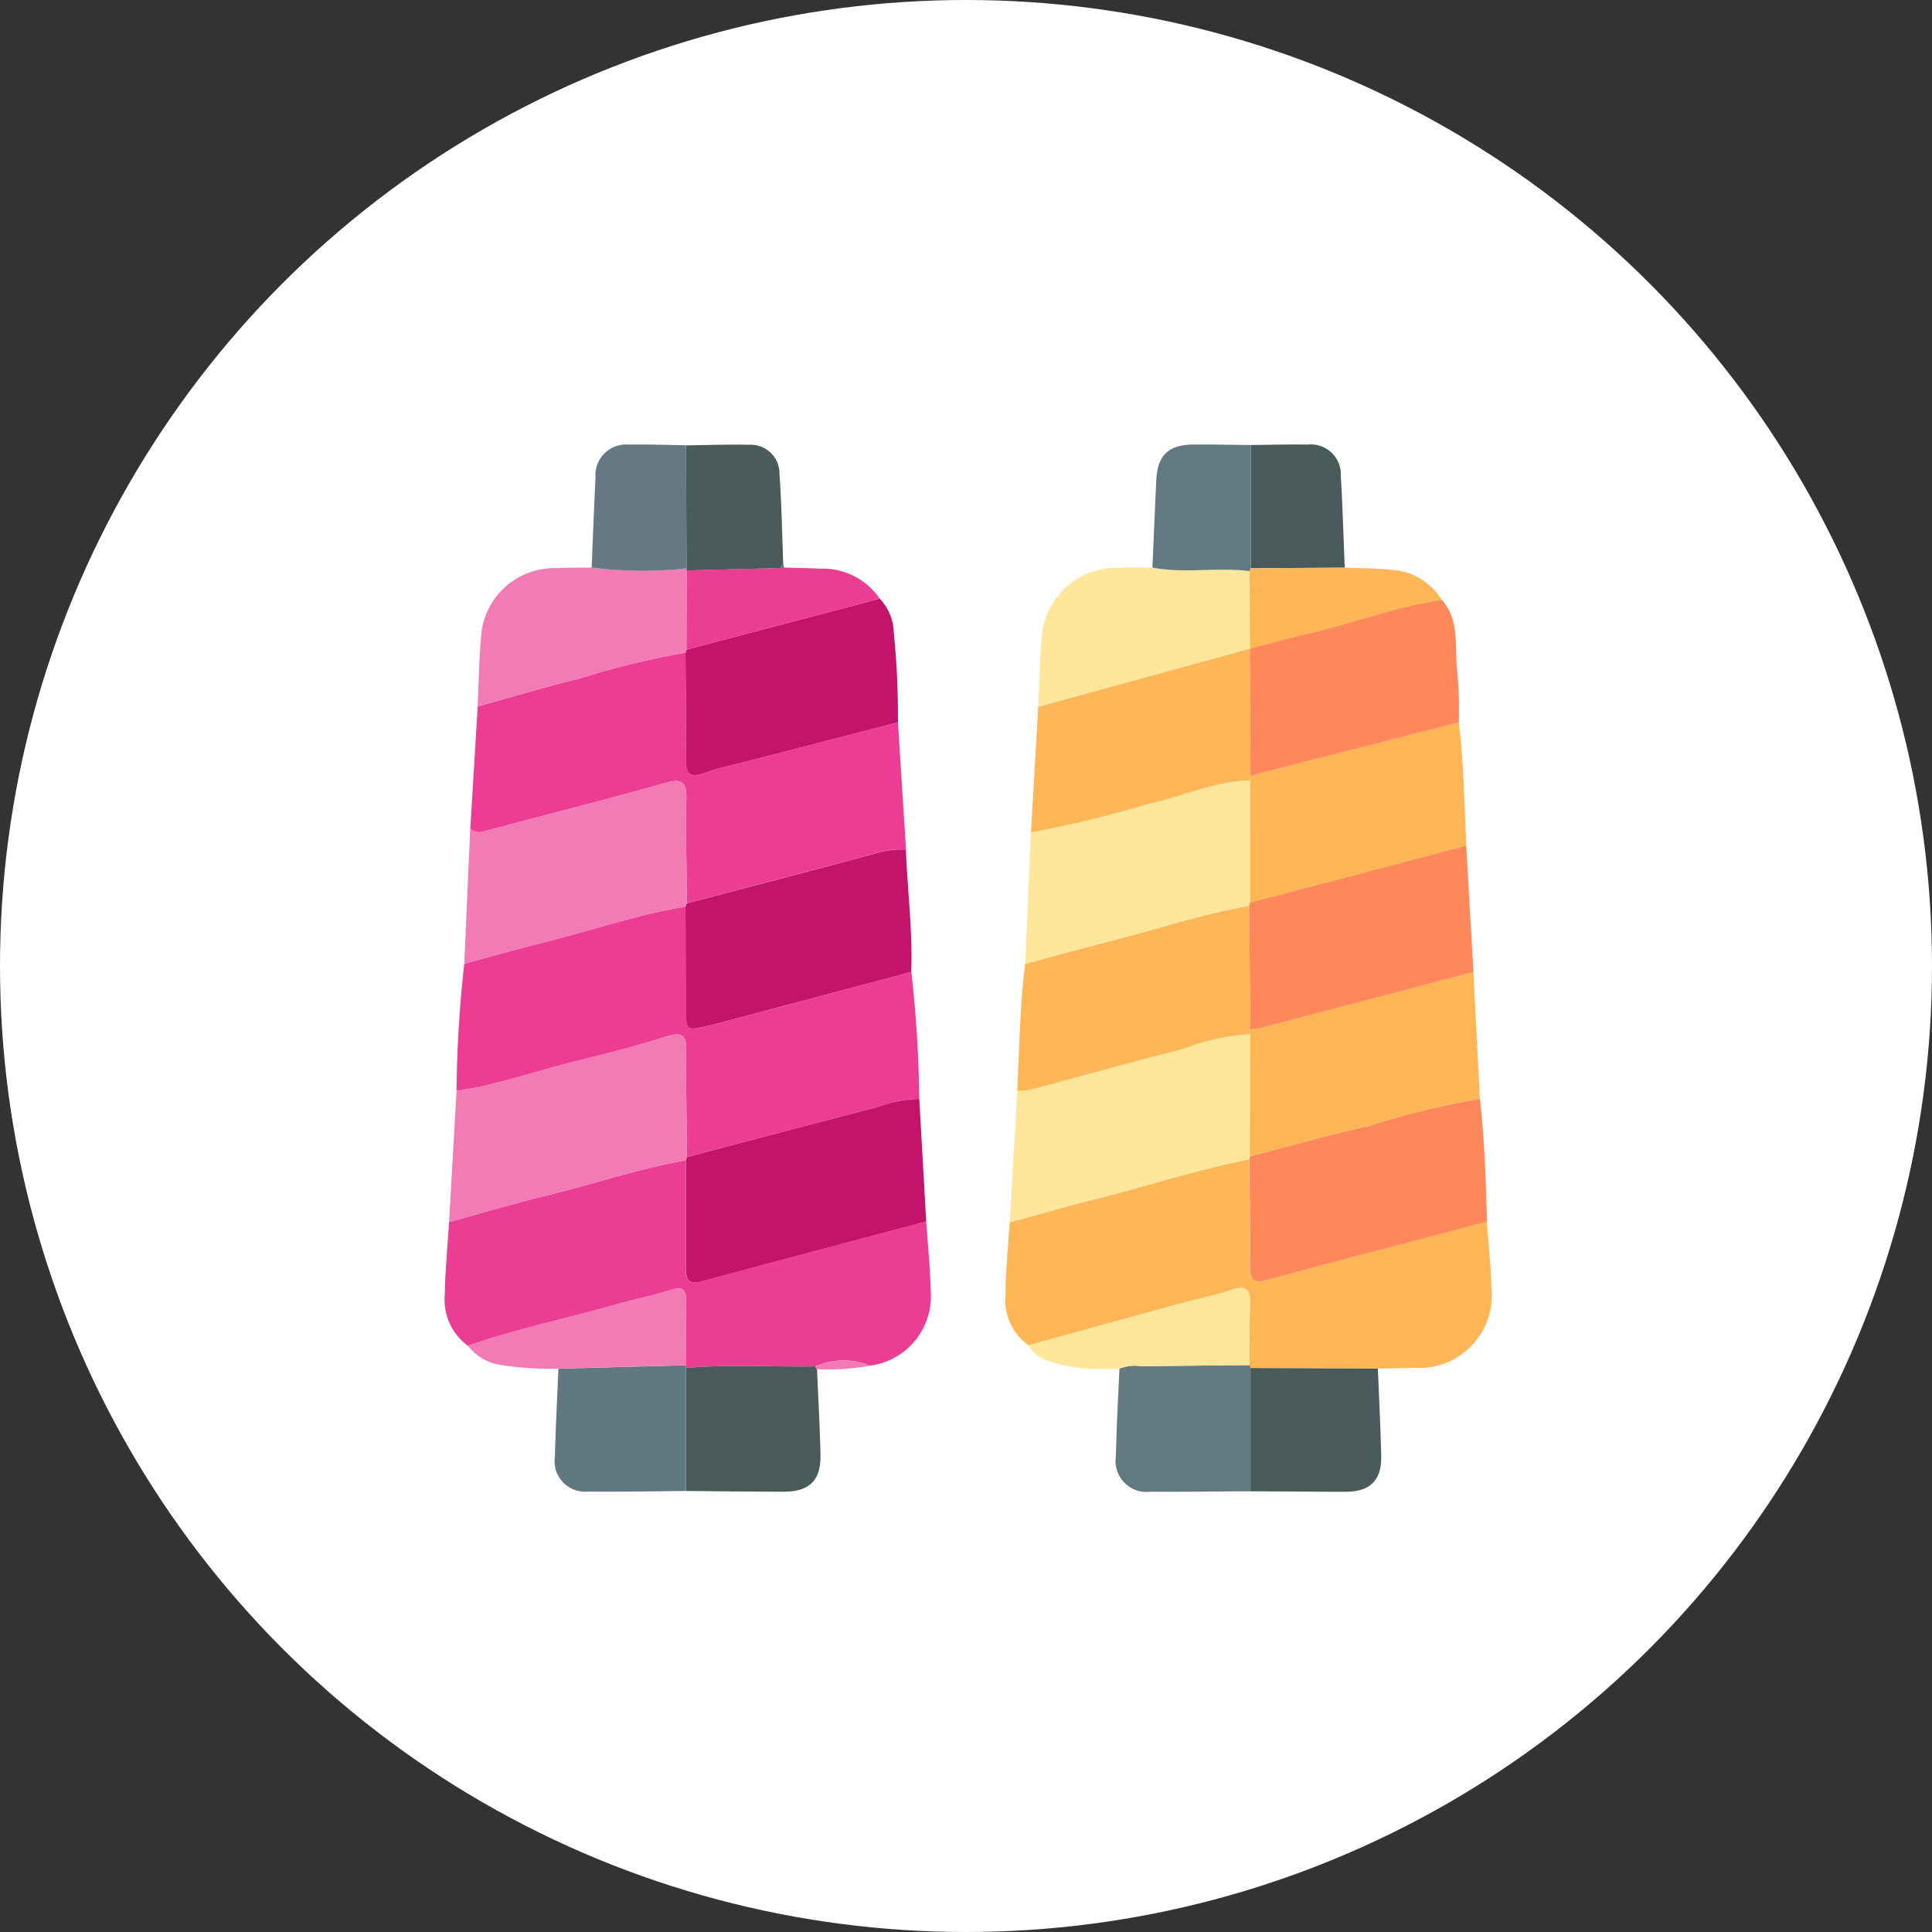 <svg xmlns="http://www.w3.org/2000/svg" width="90" height="90" viewBox="0 0 90 90">
  <rect x="0" y="0" width="90" height="90" fill="#333333" stroke="none"/>
  <g id="Grupo_877447" data-name="Grupo 877447" transform="translate(9479 4965)">
    <circle id="Elipse_7423" data-name="Elipse 7423" cx="45" cy="45" r="45" transform="translate(-9479 -4965)" fill="#fff"/>
    <g id="Grupo_877445" data-name="Grupo 877445" transform="translate(-9473 -4959)">
      <g id="Grupo_877335" data-name="Grupo 877335" transform="translate(140.576 507.851)">
        <path id="Trazado_238646" data-name="Trazado 238646" d="M-122.966-371.678a56.95,56.95,0,0,1,.361-5.93c1.275-.341,2.545-.7,3.825-1.02,2.163-.544,4.278-1.277,6.486-1.64q.008,2.328.017,4.656c0,1.145,0,1.145,1.075.888.153-.037.307-.072.46-.112l8.963-2.383a58.608,58.608,0,0,1,.369,5.912,6.085,6.085,0,0,0-1.944.37q-4.438,1.173-8.879,2.337c-.014-1.648-.049-3.3-.033-4.945.006-.691-.167-.9-.89-.678-1.387.433-2.794.807-4.206,1.15C-119.234-372.619-121.052-371.954-122.966-371.678Z" transform="translate(-2.342 -91.353)" fill="#ec3c94"/>
        <path id="Trazado_238647" data-name="Trazado 238647" d="M33.6-315.593c.073,1.011.187,2.022.211,3.034a3.386,3.386,0,0,1-3.577,3.775c-.571.02-1.142.022-1.713.033l-5.933-.028c-.014-.044-.03-.088-.045-.132.006-.95-.013-1.9.027-2.85.032-.741-.236-.871-.908-.643-.775.263-1.587.419-2.378.636q-3.514.961-7.026,1.933a2.542,2.542,0,0,1-1.079-2.343c0-1.128.122-2.257.192-3.385,1.338-.364,2.671-.749,4.016-1.087,2.384-.6,4.723-1.37,7.14-1.842.015,1.648.056,3.3.034,4.944-.01.71.171.855.88.66C26.824-313.822,30.217-314.7,33.6-315.593Z" transform="translate(-110.913 -141.348)" fill="#feb656"/>
        <path id="Trazado_238648" data-name="Trazado 238648" d="M-103.428-315.419c.073,1.076.184,2.15.21,3.227a3.264,3.264,0,0,1-2.83,3.489,3.213,3.213,0,0,0-2.536.033c-2.012.035-4.026-.111-6.035.077q-.007-.063-.016-.127c.005-.979,0-1.959.019-2.938.01-.516-.084-.779-.7-.575-.805.265-1.646.422-2.463.655-2.328.663-4.7,1.153-7,1.947a2.651,2.651,0,0,1-1.078-2.377c.019-1.129.132-2.257.2-3.385,1.515-.415,3.021-.867,4.546-1.237,2.165-.525,4.278-1.253,6.478-1.639,0,1.674.02,3.349,0,5.023-.006.61.188.768.8.6C-110.366-313.586-106.9-314.5-103.428-315.419Z" transform="translate(0 -141.53)" fill="#ec3d94"/>
        <path id="Trazado_238649" data-name="Trazado 238649" d="M-99.7-439.035l.376,5.924a4.016,4.016,0,0,0-1.211.121c-3,.809-6,1.592-9,2.384-.011-1.612-.048-3.224-.023-4.835.012-.747-.12-1.017-.966-.776-2.726.775-5.478,1.459-8.216,2.194-.315.084-.6.209-.881-.053l.343-5.7c1.578-.437,3.147-.909,4.735-1.3a39.117,39.117,0,0,1,4.945-1.206c.009,1.649.04,3.3.018,4.947-.01.722.212.9.9.649.65-.238,1.338-.375,2.011-.549Q-103.185-438.136-99.7-439.035Z" transform="translate(-5.046 -41.166)" fill="#ec3c94"/>
        <path id="Trazado_238650" data-name="Trazado 238650" d="M-55.765-327.586c-3.468.922-6.938,1.832-10.4,2.775-.61.166-.8.008-.8-.6.015-1.674,0-3.349,0-5.023a1.208,1.208,0,0,1,.053-.155q4.44-1.168,8.879-2.337a6.086,6.086,0,0,1,1.944-.37Q-55.928-330.442-55.765-327.586Z" transform="translate(-47.663 -129.362)" fill="#c3136a"/>
        <path id="Trazado_238651" data-name="Trazado 238651" d="M23.348-343.278c-2.416.472-4.756,1.243-7.14,1.842-1.345.338-2.678.723-4.016,1.087q.174-3.062.348-6.124a3.949,3.949,0,0,0,.659-.063c2.354-.626,4.7-1.287,7.059-1.884a10.433,10.433,0,0,1,3.129-.693q0,2.843,0,5.686A1.449,1.449,0,0,0,23.348-343.278Z" transform="translate(-111.728 -116.563)" fill="#fee69b"/>
        <path id="Trazado_238652" data-name="Trazado 238652" d="M70.7-330.466a1.4,1.4,0,0,1,.035-.148c1.859-.479,3.708-1,5.579-1.425a37.026,37.026,0,0,1,5.13-1.247c.212,1.9.277,3.811.327,5.721-3.388.9-6.781,1.771-10.159,2.7-.708.2-.889.051-.88-.66C70.753-327.169,70.712-328.818,70.7-330.466Z" transform="translate(-159.077 -129.376)" fill="#fe8859"/>
        <path id="Trazado_238653" data-name="Trazado 238653" d="M-113.705-343.319a1.209,1.209,0,0,0-.053.155c-2.2.386-4.313,1.114-6.478,1.639-1.526.37-3.032.822-4.547,1.237q.173-3.054.346-6.108c1.914-.276,3.732-.941,5.6-1.4,1.412-.343,2.819-.717,4.206-1.15.723-.226.9-.013.89.678C-113.754-346.616-113.719-344.967-113.705-343.319Z" transform="translate(-0.872 -116.635)" fill="#f27ab5"/>
        <path id="Trazado_238654" data-name="Trazado 238654" d="M24.862-374.485a10.432,10.432,0,0,0-3.129.693c-2.361.6-4.706,1.258-7.059,1.884a3.955,3.955,0,0,1-.659.063c.1-1.972.117-3.948.37-5.91,1.248-.337,2.492-.693,3.745-1.008,2.231-.561,4.417-1.3,6.689-1.705l.054,5.77C24.869-374.627,24.866-374.556,24.862-374.485Z" transform="translate(-113.203 -91.191)" fill="#feb656"/>
        <path id="Trazado_238655" data-name="Trazado 238655" d="M70.885-361.387q.006-.106.011-.213c.185-.031.375-.047.555-.094q4.919-1.291,9.837-2.59.151,2.956.3,5.911a37.038,37.038,0,0,0-5.13,1.247c-1.87.428-3.72.946-5.579,1.425Q70.883-358.544,70.885-361.387Z" transform="translate(-159.227 -104.289)" fill="#feb555"/>
        <path id="Trazado_238656" data-name="Trazado 238656" d="M-66.949-391.7c3-.791,6.007-1.575,9-2.384a4.019,4.019,0,0,1,1.211-.121c.071,1.9.32,3.8.247,5.7l-8.963,2.383c-.152.04-.306.076-.46.112-1.071.257-1.071.257-1.075-.888q-.008-2.328-.017-4.656A.96.96,0,0,1-66.949-391.7Z" transform="translate(-47.637 -80.067)" fill="#c3136a"/>
        <path id="Trazado_238657" data-name="Trazado 238657" d="M26.389-405.236c-2.271.4-4.457,1.144-6.689,1.705-1.254.315-2.5.671-3.745,1.008q.134-3.066.268-6.132a49.965,49.965,0,0,0,5.424-1.31c1.6-.345,3.114-1.069,4.786-1.106l-.007,5.688A1.117,1.117,0,0,0,26.389-405.236Z" transform="translate(-114.773 -66.424)" fill="#fee69b"/>
        <path id="Trazado_238658" data-name="Trazado 238658" d="M70.674-392.358a1.086,1.086,0,0,1,.038-.147l10.074-2.654q.167,2.944.334,5.888-4.919,1.3-9.837,2.59c-.181.047-.37.063-.555.094Q70.7-389.473,70.674-392.358Z" transform="translate(-159.058 -79.302)" fill="#fe8859"/>
        <path id="Trazado_238659" data-name="Trazado 238659" d="M-110.71-405.238a.961.961,0,0,0-.051.15c-2.208.364-4.323,1.1-6.486,1.64-1.28.322-2.55.679-3.825,1.02q.138-3.141.276-6.282c.28.262.566.138.881.053,2.738-.735,5.49-1.419,8.216-2.194.846-.241.978.03.966.776C-110.758-408.462-110.721-406.85-110.71-405.238Z" transform="translate(-3.875 -66.533)" fill="#f27ab5"/>
        <path id="Trazado_238660" data-name="Trazado 238660" d="M27.572-437.137c-1.672.037-3.185.762-4.786,1.106a49.951,49.951,0,0,1-5.424,1.31q.17-2.926.34-5.851l9.857-2.706.024,5.927Z" transform="translate(-115.912 -40.358)" fill="#feb656"/>
        <path id="Trazado_238661" data-name="Trazado 238661" d="M70.879-422.558l.011-.214q1.51-.39,3.02-.779l6.688-1.713c.239,1.906.256,3.826.349,5.741l-10.074,2.654Q70.875-419.713,70.879-422.558Z" transform="translate(-159.218 -54.937)" fill="#feb555"/>
        <path id="Trazado_238662" data-name="Trazado 238662" d="M-57.154-449.712q-3.485.9-6.97,1.8c-.673.175-1.361.311-2.011.549-.691.253-.912.072-.9-.649.022-1.649-.008-3.3-.017-4.947q.023-.072.05-.143L-58-455.473a2.368,2.368,0,0,1,.649,1.53A39.567,39.567,0,0,1-57.154-449.712Z" transform="translate(-47.592 -30.489)" fill="#c3136a"/>
        <path id="Trazado_238663" data-name="Trazado 238663" d="M80.572-449.478l-6.688,1.713q-1.511.388-3.02.779-.012-2.964-.024-5.927l.005,0c.849-.223,1.693-.473,2.549-.665,2.143-.481,4.2-1.287,6.386-1.609.884,1.008.571,2.281.734,3.442A18.937,18.937,0,0,1,80.572-449.478Z" transform="translate(-159.193 -30.723)" fill="#fe8859"/>
        <path id="Trazado_238664" data-name="Trazado 238664" d="M29-459.312l-9.857,2.706c.059-1.164.061-2.335.191-3.492a3.5,3.5,0,0,1,3.608-2.981c.506-.021,1.012-.006,1.519-.008,1.5.287,3.022-.026,4.525.166q.01,1.806.019,3.612Z" transform="translate(-117.357 -24.324)" fill="#fee69b"/>
        <path id="Trazado_238665" data-name="Trazado 238665" d="M-108.094-459.246q-.027.071-.05.143a39.1,39.1,0,0,0-4.946,1.206c-1.589.392-3.158.864-4.735,1.3.061-1.2.067-2.4.2-3.59a3.422,3.422,0,0,1,3.5-2.854c.536-.029,1.074-.019,1.612-.027a18.7,18.7,0,0,0,4.421.038l.012.09Z" transform="translate(-6.503 -24.343)" fill="#f27bb6"/>
        <path id="Trazado_238666" data-name="Trazado 238666" d="M-66.913-267.94c2.01-.187,4.024-.041,6.036-.077a.188.188,0,0,0,.067.129c.056,1.326.133,2.652.163,3.978.027,1.2-.51,1.731-1.716,1.731-1.517,0-3.033-.021-4.55-.033Q-66.913-265.076-66.913-267.94Z" transform="translate(-47.707 -182.183)" fill="#485a5a"/>
        <path id="Trazado_238667" data-name="Trazado 238667" d="M44.324-268.242c.015.044.031.088.045.132q0,2.872,0,5.745c-1.55.008-3.1.032-4.652.02a1.443,1.443,0,0,1-1.622-1.649c.027-1.36.107-2.719.164-4.079a1.864,1.864,0,0,1,1.024-.113C40.961-268.211,42.642-268.224,44.324-268.242Z" transform="translate(-132.688 -182.017)" fill="#647a81"/>
        <path id="Trazado_238668" data-name="Trazado 238668" d="M-92.827-268.064q0,2.864,0,5.728c-1.522.012-3.045.045-4.567.028a1.422,1.422,0,0,1-1.538-1.638c.03-1.363.107-2.725.163-4.088l5.926-.158Q-92.834-268.128-92.827-268.064Z" transform="translate(-21.793 -182.059)" fill="#607882"/>
        <path id="Trazado_238669" data-name="Trazado 238669" d="M70.993-261.8q0-2.872,0-5.745l5.933.028c.054,1.353.125,2.706.156,4.059.026,1.142-.507,1.676-1.653,1.679C73.953-261.778,72.473-261.8,70.993-261.8Z" transform="translate(-159.316 -182.579)" fill="#485a5a"/>
        <path id="Trazado_238670" data-name="Trazado 238670" d="M51.561-487.243c-1.5-.191-3.025.121-4.525-.166.06-1.359.115-2.718.181-4.076.056-1.156.563-1.646,1.731-1.656.885-.008,1.771.014,2.656.022q0,2.871,0,5.742A.462.462,0,0,1,51.561-487.243Z" transform="translate(-139.928 -0.002)" fill="#627982"/>
        <path id="Trazado_238671" data-name="Trazado 238671" d="M-66.911-493.1c.978-.011,1.957-.049,2.935-.027a1.34,1.34,0,0,1,1.42,1.353c.1,1.385.12,2.775.174,4.162l-.134.23-4.358.111-.012-.09Z" transform="translate(-47.709 -0.005)" fill="#485a5a"/>
        <path id="Trazado_238672" data-name="Trazado 238672" d="M-85.568-493.109l.025,5.739a18.728,18.728,0,0,1-4.421-.039c.059-1.4.11-2.792.18-4.187a1.431,1.431,0,0,1,1.55-1.543C-87.345-493.156-86.457-493.121-85.568-493.109Z" transform="translate(-29.051 -0.001)" fill="#657883"/>
        <path id="Trazado_238673" data-name="Trazado 238673" d="M27.127-283.5c-1.681.018-3.363.031-5.045.056a1.864,1.864,0,0,0-1.024.113,10.416,10.416,0,0,1-2.737-.185c-.569-.176-1.175-.3-1.48-.909q3.513-.967,7.026-1.933c.792-.217,1.6-.372,2.378-.636.672-.228.94-.1.908.643C27.114-285.4,27.133-284.45,27.127-283.5Z" transform="translate(-115.491 -166.76)" fill="#fee69b"/>
        <path id="Trazado_238674" data-name="Trazado 238674" d="M71-487.379q0-2.871,0-5.742c.889-.008,1.778-.034,2.667-.02a1.392,1.392,0,0,1,1.532,1.451c.084,1.426.125,2.855.183,4.283Z" transform="translate(-159.315 0)" fill="#485a5a"/>
        <path id="Trazado_238675" data-name="Trazado 238675" d="M-110.056-283.4l-5.926.158a14.689,14.689,0,0,1-2.632-.161,2.383,2.383,0,0,1-1.588-.908c2.292-.793,4.668-1.283,7-1.946.817-.233,1.658-.39,2.463-.655.621-.2.715.059.7.575C-110.055-285.355-110.05-284.375-110.056-283.4Z" transform="translate(-4.58 -166.854)" fill="#f27bb6"/>
        <path id="Trazado_238676" data-name="Trazado 238676" d="M-66.78-462.935l4.358-.111.091,0,.089-.019c.567.016,1.135.026,1.7.051a3.21,3.21,0,0,1,2.752,1.4l-9.006,2.372Q-66.787-461.088-66.78-462.935Z" transform="translate(-47.802 -24.347)" fill="#ec3d94"/>
        <path id="Trazado_238677" data-name="Trazado 238677" d="M70.815-463.022l4.377-.028c.758.031,1.521.016,2.272.106a2.929,2.929,0,0,1,2.257,1.394c-2.182.322-4.243,1.128-6.386,1.609-.856.192-1.7.442-2.549.665q-.009-1.806-.019-3.612A.473.473,0,0,0,70.815-463.022Z" transform="translate(-159.134 -24.356)" fill="#feb656"/>
        <path id="Trazado_238678" data-name="Trazado 238678" d="M-35.193-268.974a.188.188,0,0,1-.067-.129,3.214,3.214,0,0,1,2.536-.032A10.938,10.938,0,0,1-35.193-268.974Z" transform="translate(-73.324 -181.096)" fill="#f27ab5"/>
        <path id="Trazado_238679" data-name="Trazado 238679" d="M-43.685-463.965l-.089.019-.091,0,.135-.229Z" transform="translate(-66.36 -23.443)" fill="#657883"/>
      </g>
    </g>
  </g>
</svg>
